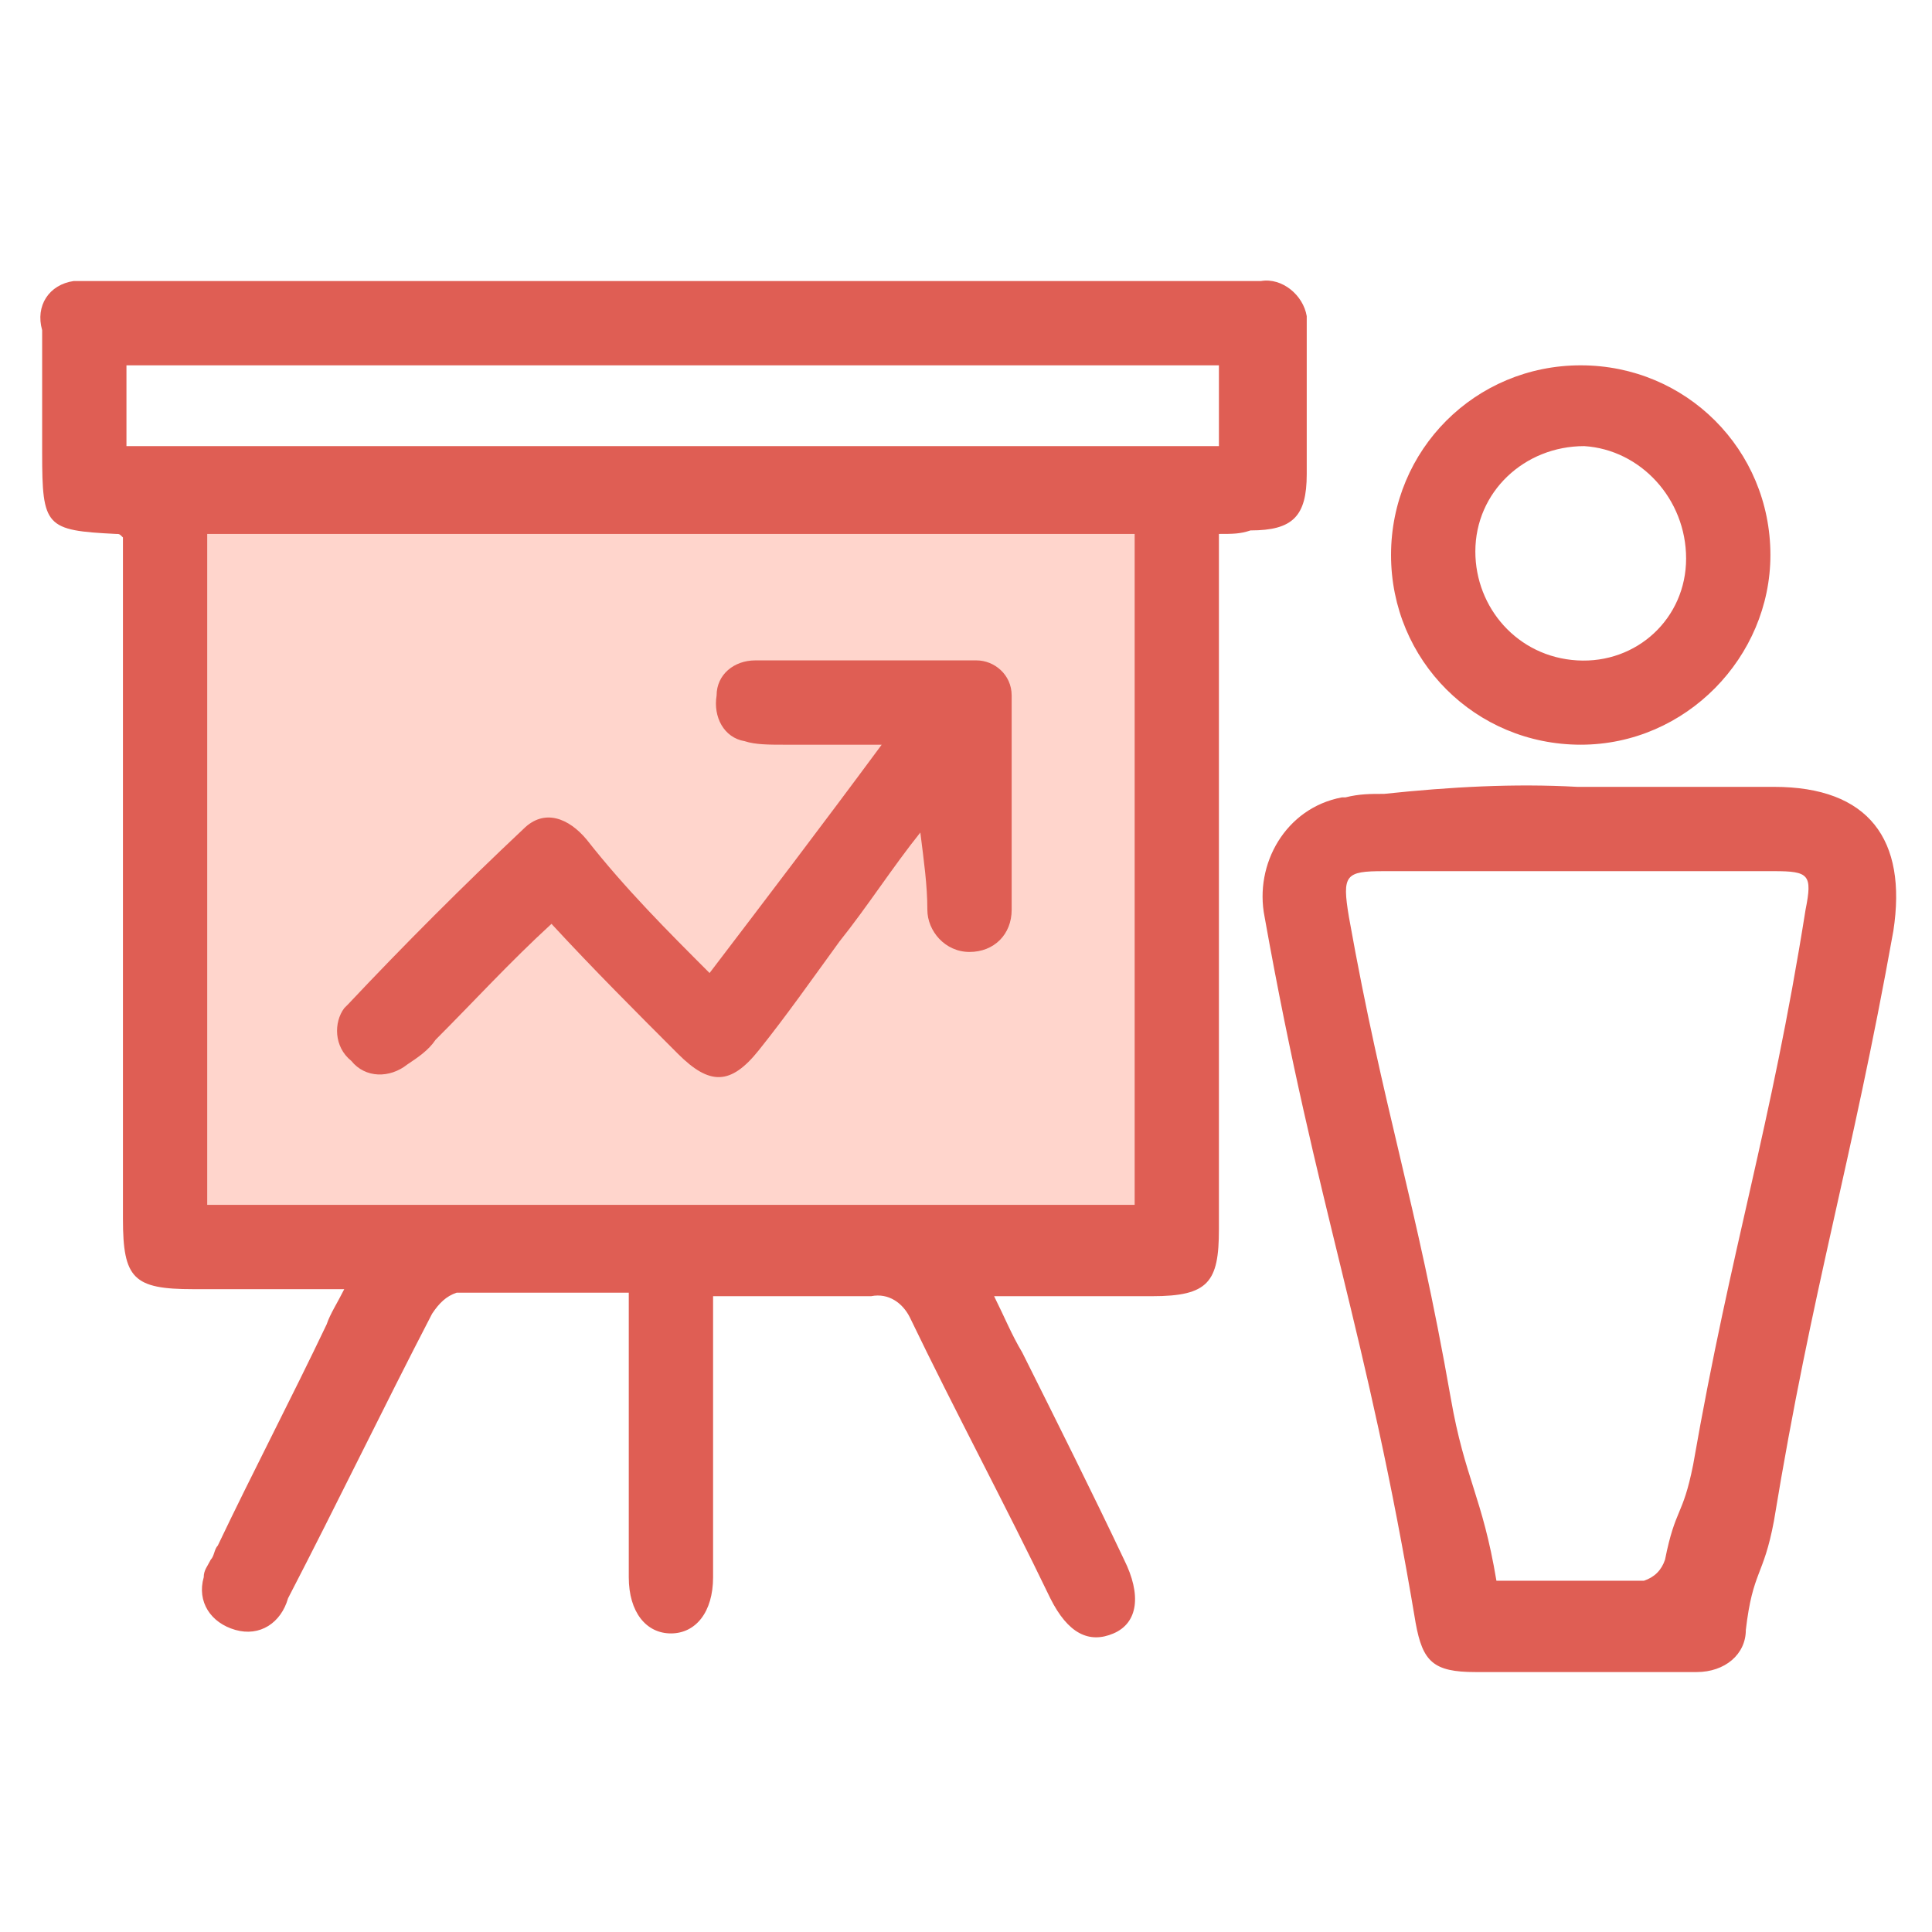 <?xml version="1.0" encoding="utf-8"?>
<!-- Generator: Adobe Illustrator 24.2.3, SVG Export Plug-In . SVG Version: 6.00 Build 0)  -->
<svg version="1.1" id="圖層_1" xmlns="http://www.w3.org/2000/svg" xmlns:xlink="http://www.w3.org/1999/xlink" x="0px" y="0px"
	 viewBox="0 0 55 55" style="enable-background:new 0 0 55 55;" xml:space="preserve">
<style type="text/css">
	.st0{fill:#FFD5CC;}
	.st1{fill-rule:evenodd;clip-rule:evenodd;fill:#DF5E54;}
</style>
<rect x="5.9" y="13.7" class="st0" width="26.4" height="21.6"/>
<path id="category_search_icon04" class="st1" d="M34.7,15.2V35c0,1.5-0.3,1.9-1.9,1.9h-4.5c0.3,0.6,0.5,1.1,0.8,1.6
	c1,2,2,4,2.9,5.9c0.5,1,0.4,1.8-0.3,2.1c-0.7,0.3-1.3,0-1.8-1c-1.3-2.7-2.7-5.3-4-8c-0.2-0.4-0.6-0.7-1.1-0.6c-1.5,0-3,0-4.5,0v8
	c0,1-0.5,1.6-1.2,1.6s-1.2-0.6-1.2-1.6c0-2.4,0-4.7,0-7.1v-1c-1.7,0-3.3,0-4.9,0c-0.3,0.1-0.5,0.3-0.7,0.6c-1.4,2.7-2.7,5.4-4.1,8.1
	c-0.2,0.7-0.8,1.1-1.5,0.9c-0.7-0.2-1.1-0.8-0.9-1.5c0-0.2,0.1-0.3,0.2-0.5c0.1-0.1,0.1-0.3,0.2-0.4c1-2.1,2.1-4.2,3.1-6.3
	c0.1-0.3,0.3-0.6,0.5-1H5.5c-1.7,0-2-0.3-2-2V15.3c-0.1-0.1-0.1-0.1-0.2-0.1c-2-0.1-2.1-0.2-2.1-2.3c0-1.2,0-2.3,0-3.5
	C1,8.7,1.4,8.1,2.1,8c0.2,0,0.3,0,0.5,0h33.3c0.6-0.1,1.2,0.4,1.3,1c0,0.1,0,0.2,0,0.3c0,1.4,0,2.8,0,4.2c0,1.2-0.4,1.6-1.6,1.6
	C35.3,15.2,35.1,15.2,34.7,15.2z M32.3,15.2H5.9v19.1h26.4V15.2z M34.7,10.4H3.6v2.3h31.1V10.4z M44.9,22.4c1.9,0,3.7,0,5.6,0
	c2.7,0,3.8,1.5,3.4,4.1c-1.2,6.7-2.3,10.1-3.4,16.8c-0.3,1.6-0.6,1.4-0.8,3.1c0,0.7-0.6,1.2-1.4,1.2h-0.1c-2.1,0-4.1,0-6.2,0
	c-1.2,0-1.5-0.3-1.7-1.4c-1.4-8.4-2.8-11.7-4.3-20.1c-0.3-1.5,0.6-3.1,2.2-3.4h0.1c0.4-0.1,0.7-0.1,1.1-0.1
	C41.3,22.4,43.1,22.3,44.9,22.4L44.9,22.4z M42.6,45c1.4,0,2.8,0,4.2,0c0.3-0.1,0.5-0.3,0.6-0.6c0.3-1.5,0.5-1.2,0.8-2.7
	c1.1-6.3,2.2-9.5,3.2-15.8c0.2-1,0.1-1.1-0.9-1.1H39.4c-1.1,0-1.2,0.1-1,1.3c1,5.6,1.9,8,2.9,13.7C41.7,42.1,42.2,42.6,42.6,45z
	 M45,21.2c-3,0-5.4-2.4-5.4-5.4s2.4-5.4,5.4-5.4l0,0c3,0,5.4,2.4,5.4,5.4C50.4,18.7,48,21.2,45,21.2L45,21.2z M45.1,12.7
	c-1.7,0-3.1,1.3-3.1,3c0,1.6,1.2,3,2.9,3.1c1.7,0.1,3.1-1.2,3.1-2.9C48,14.2,46.7,12.8,45.1,12.7z M20.2,27.7
	c1.6-2.1,3.2-4.2,4.9-6.5c-1.1,0-1.9,0-2.8,0c-0.4,0-0.8,0-1.1-0.1c-0.6-0.1-0.9-0.7-0.8-1.3c0-0.6,0.5-1,1.1-1l0,0
	c2.1,0,4.2,0,6.3,0c0.5,0,1,0.4,1,1v0.1c0,2,0,4,0,6c0,0.7-0.5,1.2-1.2,1.2l0,0c-0.7,0-1.2-0.6-1.2-1.2l0,0c0-0.7-0.1-1.4-0.2-2.2
	c-0.8,1-1.5,2.1-2.3,3.1c-0.8,1.1-1.5,2.1-2.3,3.1s-1.4,1-2.3,0.1c-1.2-1.2-2.4-2.4-3.6-3.7c-1.2,1.1-2.2,2.2-3.3,3.3
	c-0.2,0.3-0.5,0.5-0.8,0.7c-0.5,0.4-1.2,0.4-1.6-0.1c-0.5-0.4-0.5-1.1-0.2-1.5c0,0,0,0,0.1-0.1c1.6-1.7,3.3-3.4,5-5
	c0.6-0.6,1.3-0.3,1.8,0.3C17.8,25.3,19,26.5,20.2,27.7z"/>
</svg>
